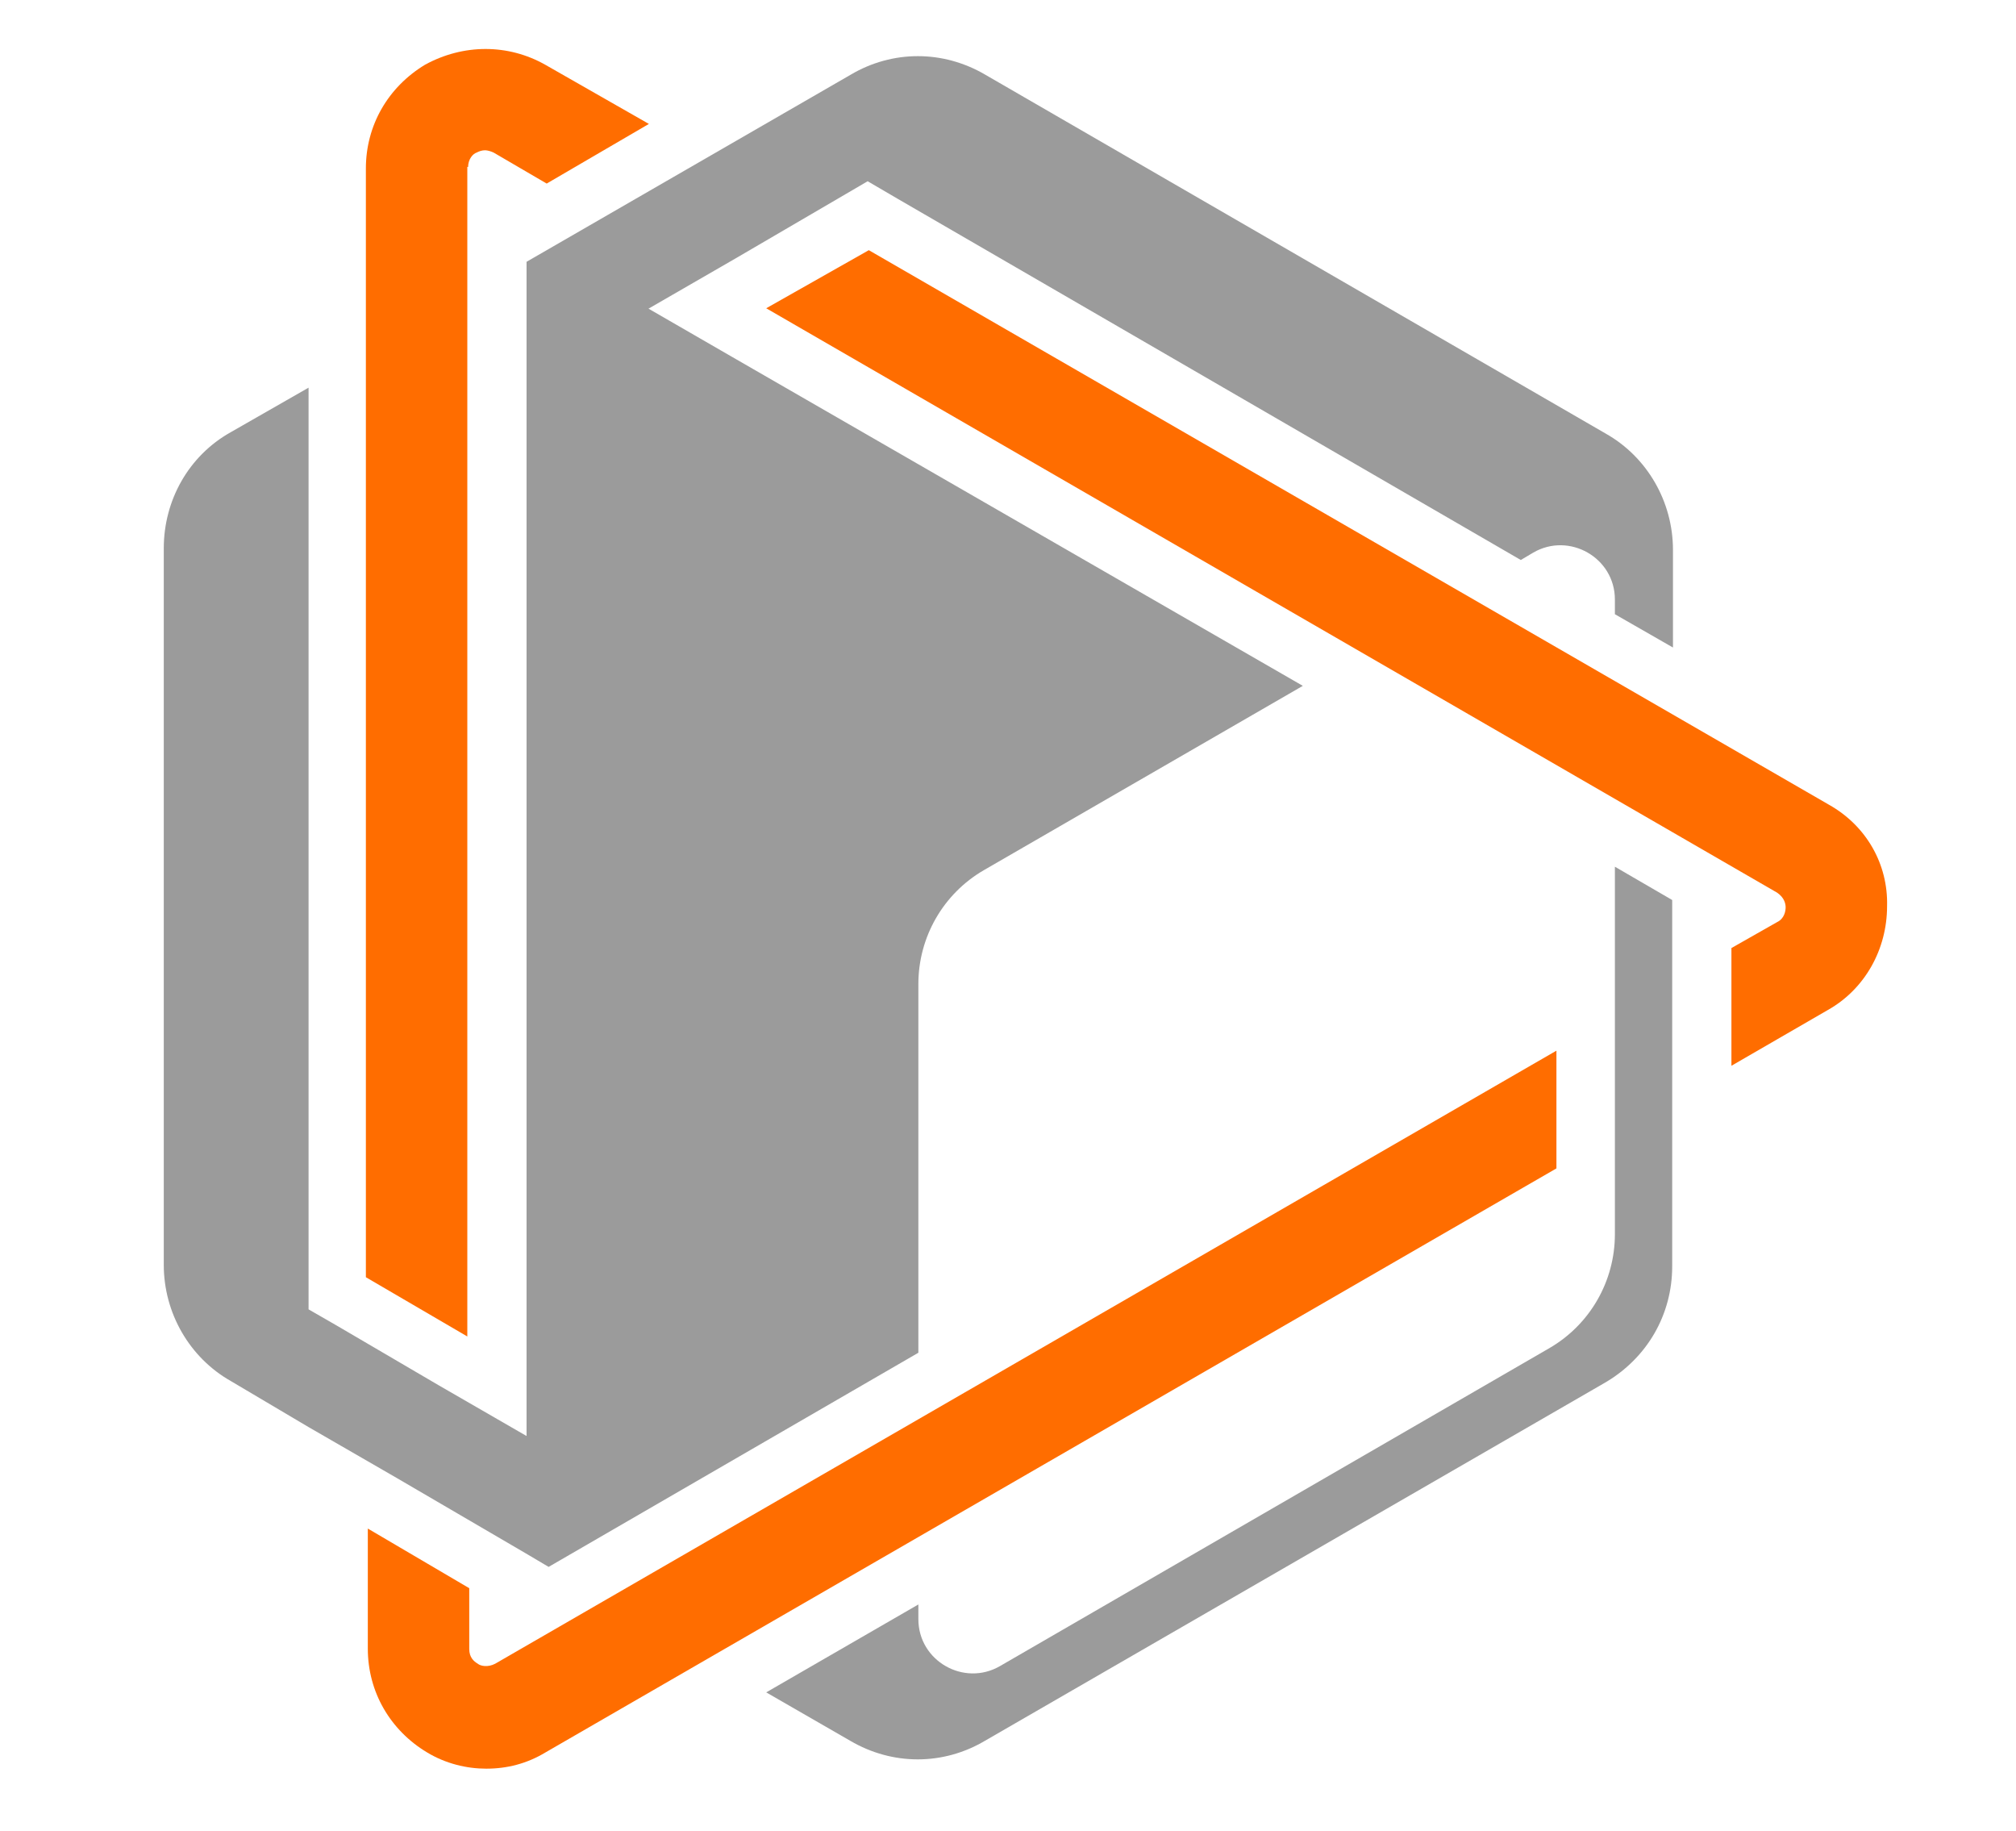 <?xml version="1.0" encoding="utf-8"?>
<svg version="1.1" id="Layer_1" xmlns="http://www.w3.org/2000/svg" xmlns:xlink="http://www.w3.org/1999/xlink" x="0px" y="0px"
	 viewBox="0 0 520.7 472.7" style="enable-background:new 0 0 520.7 472.7;" xml:space="preserve">
<style type="text/css">
	.st0{fill:#FF6D00;}
	.st1{fill:#9B9B9B;}
</style>
<g id="surface1">
	<path class="st0" d="M120.9,43.2c0-2.2,1.3-3.5,2.2-3.8c0.6-0.3,1.3-0.6,2.2-0.6c0.6,0,1.6,0.3,2.2,0.6l13.7,8L167.6,32l-26.8-15.3
		c-9.6-5.4-21.1-5.4-31,0c-9.6,5.8-15.3,15.7-15.3,26.8v286.3l26.2,15.3v-302h0.2V43.2z"/>
	<path class="st0" d="M127.9,429.6c-1.9,1-3.8,0.6-4.5,0c-1-0.6-2.2-1.6-2.2-3.8v-15.7L95,394.7v31c0,11.2,5.8,21.1,15.3,26.8
		c4.8,2.9,10.2,4.2,15.3,4.2c5.4,0,10.5-1.3,15.3-4.2L402,301.7v-30.4L127.9,429.6z"/>
	<path class="st0" d="M472.4,207.8l-248-143.2l-26.5,15L459,230.5c1.9,1.3,2.2,2.9,2.2,3.8s-0.3,2.9-2.2,3.8l-11.8,6.7v30.4
		l24.9-14.4c9.6-5.4,15.3-15.7,15.3-26.8C487.7,223.1,482,213.2,472.4,207.8z"/>
	<path class="st1" d="M79.7,368.5l22.7,13.1l26.2,15.3l7.7,4.5l5.4,3.2l95.5-55.3v-95.2c0-12.1,6.4-23.3,16.9-29.4l82.4-47.6
		L190.2,92.8l-22.7-13.1l22.7-13.1l26.2-15.3l7.7-4.5l7.7,4.5l161,93.3l3.2-1.9c9.3-5.4,21.1,1.3,21.1,12.1v3.8l15,8.6V142
		c0-12.5-6.7-24-17.3-30L254.5,19.3c-10.9-6.4-24-6.4-34.8,0L136,67.6v303.2l-22.7-13.1L87,342.3l-7.3-4.2v-238l-20.1,11.5
		c-10.9,6.1-17.3,17.6-17.3,30v185c0,12.5,6.7,24,17.3,30L79.7,368.5z"/>
	<path class="st1" d="M417.1,223.8v94.9c0,12.1-6.4,23.3-16.9,29.4l-141.9,82.1c-9.3,5.4-21.1-1.3-21.1-12.1v-3.8L197.9,437
		l21.7,12.5c10.9,6.4,24,6.4,34.8,0L414.6,357c10.9-6.4,17.3-17.6,17.3-30v-94.6L417.1,223.8z"/>
</g>
</svg>